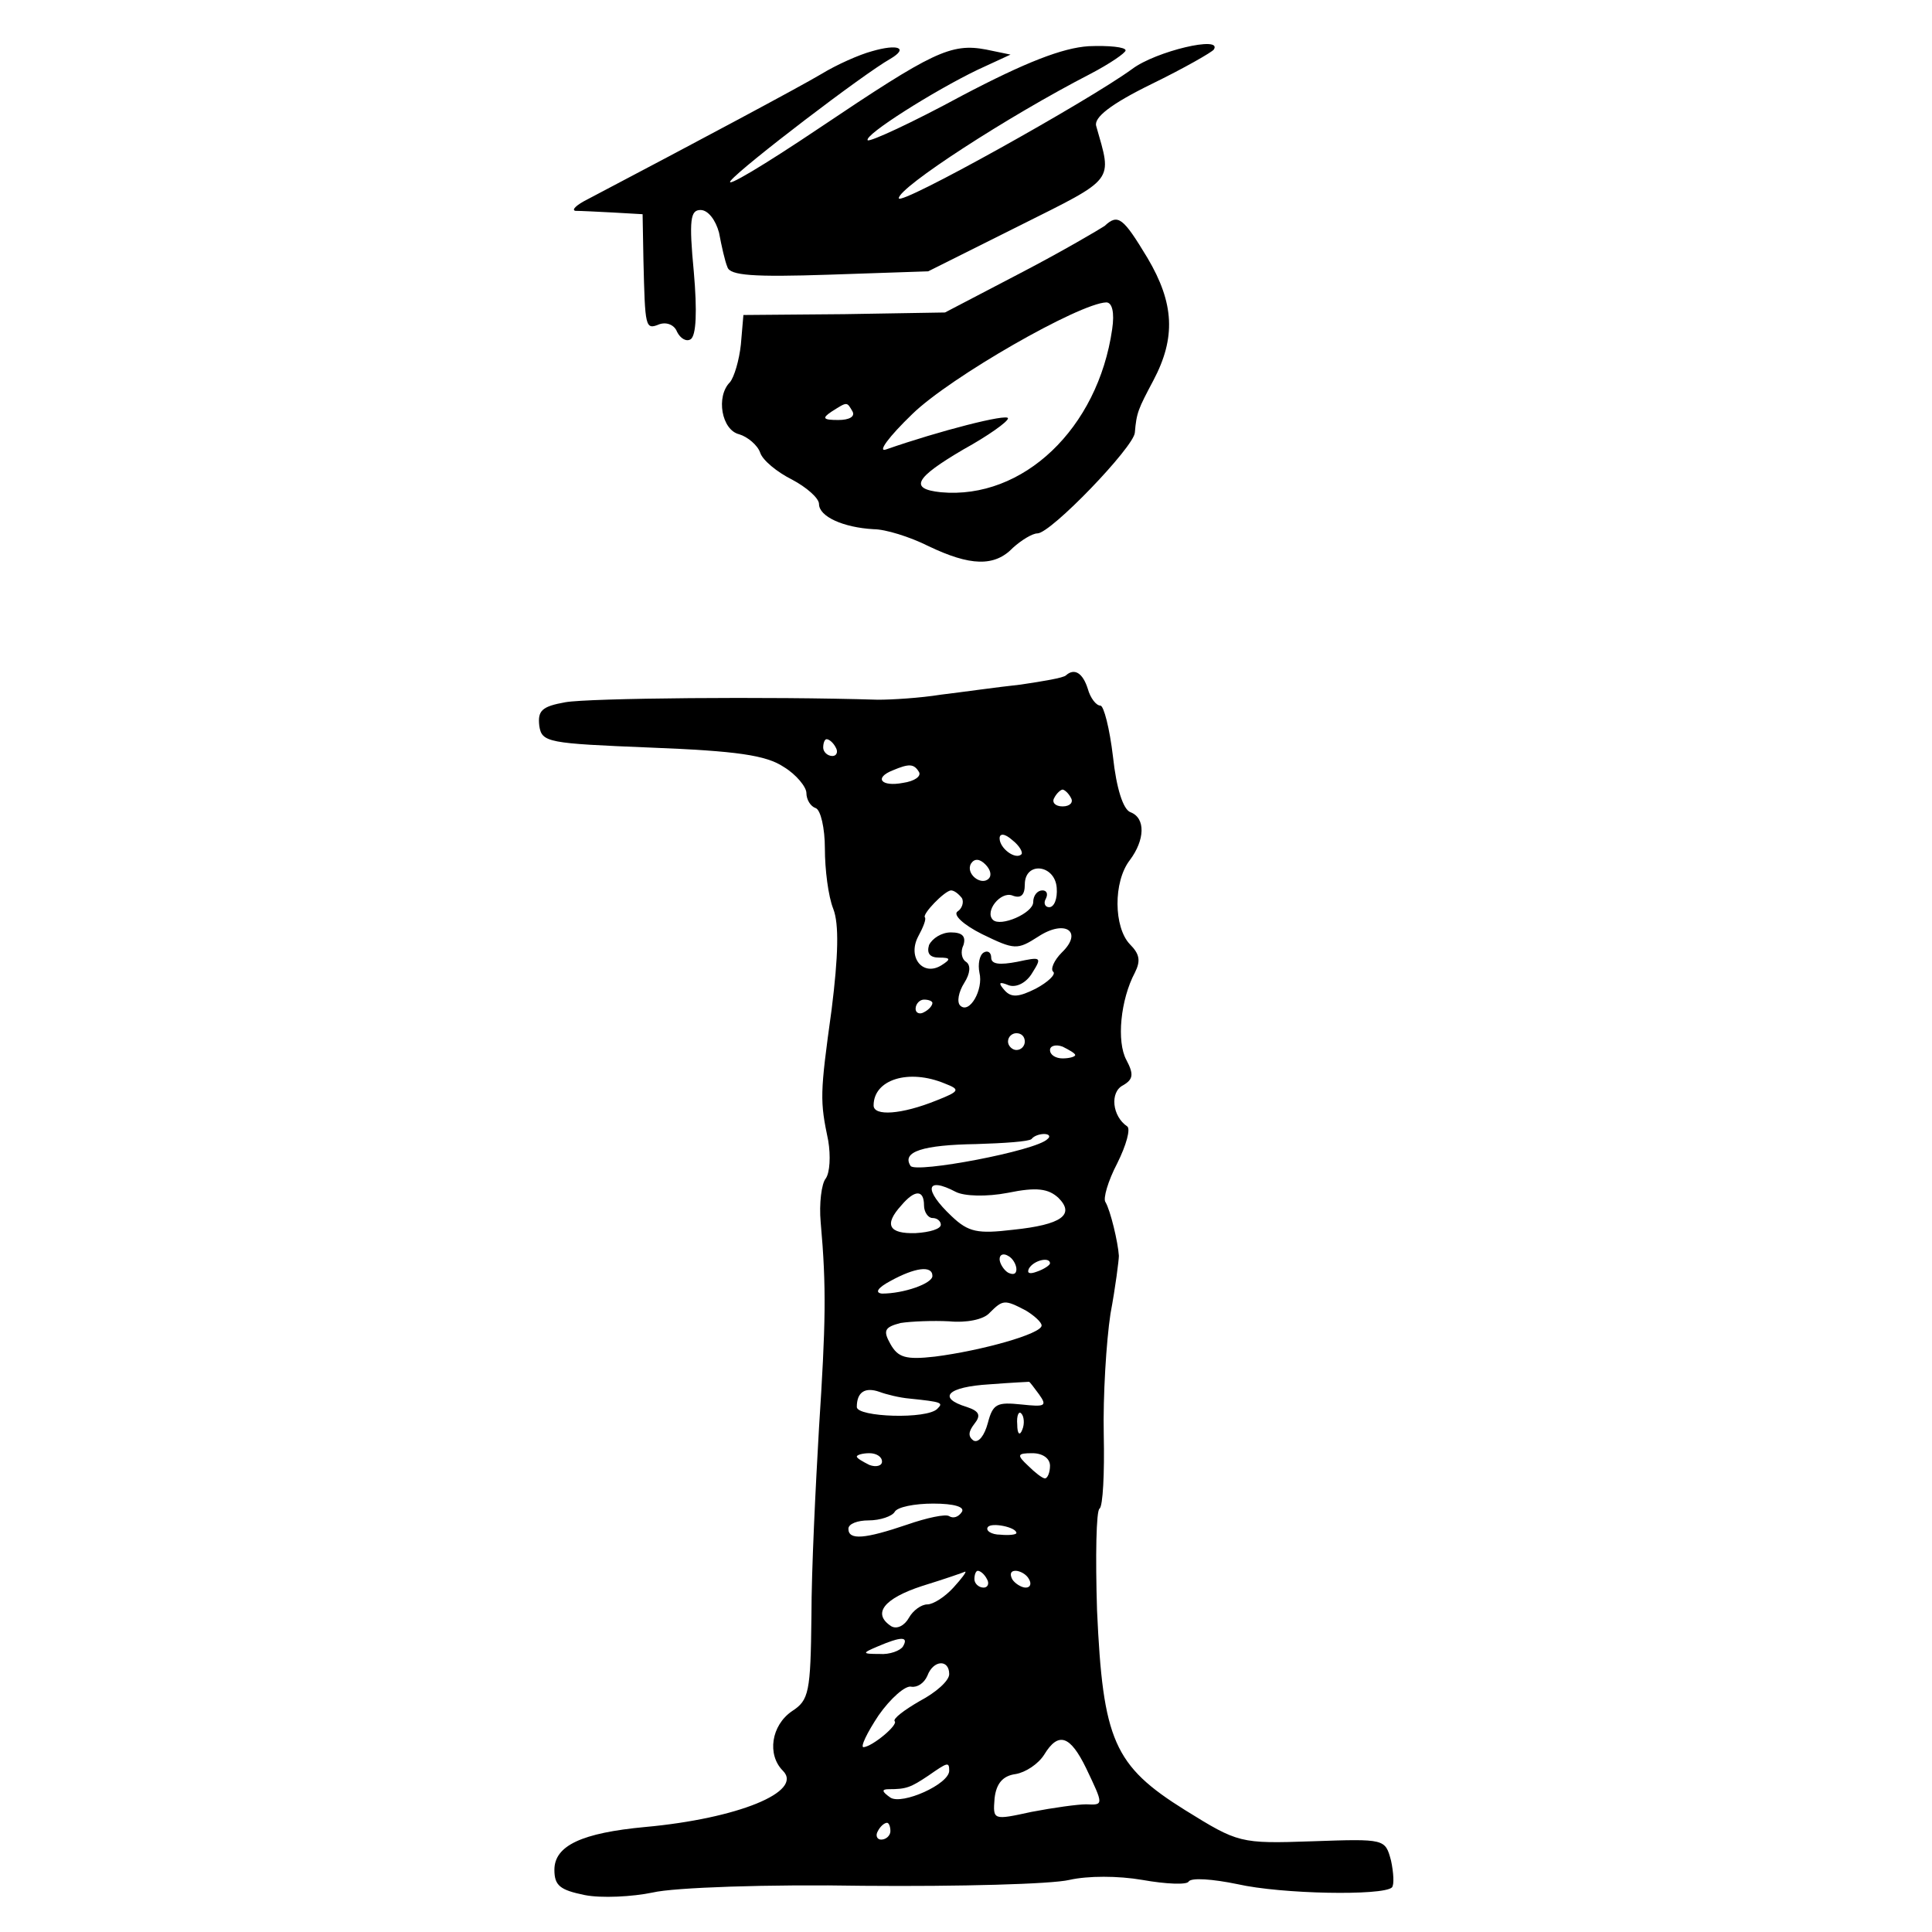 <?xml version="1.0" standalone="no"?>
<!DOCTYPE svg PUBLIC "-//W3C//DTD SVG 20010904//EN"
 "http://www.w3.org/TR/2001/REC-SVG-20010904/DTD/svg10.dtd">
<svg version="1.0" xmlns="http://www.w3.org/2000/svg"
 width="230pt" height="230pt" viewBox="0 0 230 230"
 preserveAspectRatio="xMidYMid meet">
<g transform="translate(0,230) scale(0.1,-0.1)"
fill="#000000" stroke="none">
<path d="M1038 2239 c-15 -4 -42 -16 -60 -27 -27 -16 -143 -78 -278 -149 -14
-7 -20 -13 -15 -14 6 0 26 -1 45 -2 l35 -2 1 -55 c2 -80 2 -83 19 -76 9 3 18
-1 21 -9 4 -8 11 -12 16 -9 7 4 8 34 4 80 -6 63 -4 74 8 74 9 0 18 -12 22 -27
3 -16 7 -34 10 -41 3 -10 31 -12 121 -9 l118 4 108 54 c116 58 111 52 92 119
-3 10 17 26 66 50 39 19 72 38 74 41 11 17 -69 -2 -97 -23 -52 -38 -278 -164
-278 -154 0 13 129 97 228 148 23 12 42 25 42 28 0 4 -20 6 -44 5 -31 -2 -75
-19 -151 -59 -59 -32 -109 -55 -112 -53 -5 6 79 59 131 84 l39 18 -29 6 c-42
8 -64 -3 -198 -93 -67 -45 -114 -73 -106 -63 14 17 158 127 190 145 22 13 9
18 -22 9z"/>
<path d="M1315 2031 c-6 -4 -50 -30 -100 -56 l-90 -47 -120 -2 -120 -1 -3 -35
c-2 -19 -8 -39 -13 -45 -17 -17 -10 -57 11 -62 10 -3 22 -13 25 -22 3 -9 20
-23 38 -32 17 -9 32 -22 32 -29 0 -15 29 -28 65 -30 14 0 43 -9 65 -20 50 -24
79 -25 101 -2 10 9 23 17 29 17 16 0 115 103 116 120 2 24 4 28 22 62 27 51
25 92 -7 146 -29 48 -35 53 -51 38z m9 -123 c-17 -118 -106 -203 -204 -194
-38 4 -31 17 27 51 29 16 53 33 53 37 0 6 -82 -15 -145 -37 -11 -4 3 15 31 42
45 44 199 132 231 133 7 0 10 -12 7 -32z m-309 -98 c3 -6 -4 -10 -17 -10 -18
0 -20 2 -8 10 19 12 18 12 25 0z"/>
<path d="M1269 1496 c-3 -3 -27 -7 -54 -11 -28 -3 -70 -9 -95 -12 -25 -4 -58
-6 -75 -6 -129 4 -344 2 -372 -3 -28 -5 -33 -10 -31 -28 3 -20 10 -21 133 -26
102 -4 137 -9 158 -23 15 -9 27 -24 27 -31 0 -8 5 -16 11 -18 6 -2 11 -24 11
-48 0 -25 4 -57 10 -72 7 -18 6 -56 -2 -120 -14 -101 -14 -108 -4 -156 3 -18
2 -38 -3 -45 -5 -6 -8 -30 -6 -52 7 -78 6 -121 -2 -245 -4 -69 -9 -169 -9
-224 -1 -91 -3 -100 -23 -113 -25 -17 -30 -52 -11 -71 25 -25 -54 -57 -164
-67 -75 -7 -108 -22 -108 -51 0 -19 7 -24 36 -30 20 -4 57 -2 81 3 25 6 138
10 251 8 114 -1 224 2 245 7 22 5 58 5 87 0 28 -5 53 -6 55 -2 3 5 29 3 58 -3
53 -12 173 -14 184 -4 3 3 2 18 -1 32 -7 26 -7 26 -94 23 -86 -3 -88 -2 -151
37 -85 53 -98 83 -105 238 -2 64 -1 119 3 121 4 3 6 42 5 88 -1 46 3 111 8
144 6 32 10 64 10 69 -1 16 -10 54 -16 64 -3 4 3 25 14 46 11 22 16 41 12 44
-18 12 -21 41 -5 49 12 7 13 13 4 30 -12 22 -7 72 10 104 7 14 6 22 -6 34 -19
20 -20 74 0 100 18 24 19 50 1 57 -9 3 -17 29 -21 66 -4 34 -11 61 -15 61 -5
0 -12 9 -15 20 -6 19 -16 25 -26 16z m-274 -86 c3 -5 1 -10 -4 -10 -6 0 -11 5
-11 10 0 6 2 10 4 10 3 0 8 -4 11 -10z m99 -29 c3 -5 -5 -11 -19 -13 -26 -5
-35 6 -12 15 19 8 25 8 31 -2z m181 -31 c3 -5 -1 -10 -10 -10 -9 0 -13 5 -10
10 3 6 8 10 10 10 2 0 7 -4 10 -10z m-59 -67 c-7 -7 -26 7 -26 19 0 6 6 6 15
-2 9 -7 13 -15 11 -17z m-39 -29 c-9 -9 -28 6 -21 18 4 6 10 6 17 -1 6 -6 8
-13 4 -17z m81 -11 c1 -13 -3 -23 -9 -23 -5 0 -7 5 -4 10 3 6 1 10 -4 10 -6 0
-11 -6 -11 -14 0 -13 -39 -30 -48 -21 -10 10 9 34 23 29 10 -4 15 0 15 13 0
28 36 24 38 -4z m-113 -12 c3 -5 0 -13 -5 -16 -6 -4 7 -16 29 -27 39 -19 42
-19 67 -3 32 21 54 6 28 -19 -9 -9 -14 -20 -10 -23 3 -3 -6 -12 -21 -20 -20
-10 -29 -11 -37 -2 -8 9 -7 11 5 6 9 -3 21 3 28 15 12 19 10 19 -18 13 -21 -4
-31 -3 -31 5 0 6 -4 9 -9 6 -5 -3 -7 -14 -5 -24 5 -20 -12 -50 -23 -39 -4 4
-2 16 5 27 7 11 8 21 2 25 -5 3 -7 12 -3 20 3 10 -1 15 -15 15 -11 0 -22 -7
-26 -15 -3 -10 1 -15 12 -15 14 0 14 -2 3 -9 -22 -14 -41 9 -28 34 6 11 10 21
8 23 -3 4 23 31 31 32 4 0 9 -4 13 -9z m-35 -125 c0 -3 -4 -8 -10 -11 -5 -3
-10 -1 -10 4 0 6 5 11 10 11 6 0 10 -2 10 -4z m110 -46 c0 -5 -4 -10 -10 -10
-5 0 -10 5 -10 10 0 6 5 10 10 10 6 0 10 -4 10 -10z m60 -16 c0 -2 -7 -4 -15
-4 -8 0 -15 4 -15 10 0 5 7 7 15 4 8 -4 15 -8 15 -10z m-155 -34 c18 -7 18 -9
-10 -20 -42 -17 -75 -19 -75 -6 0 31 42 44 85 26z m122 -66 c-13 -14 -157 -41
-163 -32 -11 17 15 25 78 26 33 1 63 3 66 6 3 4 10 6 15 6 6 0 8 -3 4 -6z
m-109 -63 c10 -5 36 -6 62 -1 34 7 48 5 60 -6 20 -20 4 -32 -54 -38 -42 -5
-53 -3 -73 16 -34 32 -31 48 5 29z m-38 -16 c0 -8 5 -15 10 -15 6 0 10 -4 10
-8 0 -5 -13 -9 -30 -10 -32 -1 -38 10 -17 33 16 19 27 19 27 0z m110 -76 c0
-6 -4 -7 -10 -4 -5 3 -10 11 -10 16 0 6 5 7 10 4 6 -3 10 -11 10 -16z m40 7
c0 -2 -7 -7 -16 -10 -8 -3 -12 -2 -9 4 6 10 25 14 25 6z m-140 -15 c0 -9 -34
-21 -60 -21 -9 1 -5 7 10 15 29 16 50 19 50 6z m111 -41 c10 -6 19 -14 19 -18
0 -10 -72 -30 -127 -37 -35 -4 -44 -1 -53 15 -9 16 -7 20 12 25 13 2 39 3 58
2 20 -2 41 2 48 10 16 16 18 16 43 3z m16 -100 c10 -14 7 -15 -21 -12 -29 3
-34 1 -40 -22 -4 -15 -11 -24 -17 -21 -7 5 -6 11 1 20 8 10 6 15 -9 20 -36 11
-23 24 27 27 26 2 47 3 47 3 1 0 6 -7 12 -15z m-154 -5 c39 -4 40 -5 33 -12
-12 -13 -96 -10 -96 2 0 18 10 24 27 18 8 -3 24 -7 36 -8z m134 -37 c-3 -8 -6
-5 -6 6 -1 11 2 17 5 13 3 -3 4 -12 1 -19z m-167 -38 c0 -5 -7 -7 -15 -4 -8 4
-15 8 -15 10 0 2 7 4 15 4 8 0 15 -4 15 -10z m200 -5 c0 -8 -3 -15 -6 -15 -3
0 -12 7 -20 15 -14 13 -13 15 5 15 12 0 21 -6 21 -15z m-105 -55 c-4 -6 -10
-8 -15 -5 -4 3 -27 -2 -50 -10 -50 -17 -70 -19 -70 -5 0 6 11 10 24 10 14 0
28 5 31 10 3 6 24 10 46 10 25 0 38 -4 34 -10z m65 -25 c0 -2 -9 -3 -19 -2
-11 0 -18 5 -15 9 4 6 34 0 34 -7z m-75 -65 c-10 -11 -24 -20 -31 -20 -7 0
-17 -7 -22 -16 -5 -9 -14 -14 -21 -10 -23 15 -9 33 37 48 26 8 49 16 51 17 2
0 -4 -8 -14 -19z m40 10 c3 -5 1 -10 -4 -10 -6 0 -11 5 -11 10 0 6 2 10 4 10
3 0 8 -4 11 -10z m50 0 c3 -5 2 -10 -4 -10 -5 0 -13 5 -16 10 -3 6 -2 10 4 10
5 0 13 -4 16 -10z m-150 -80 c-3 -5 -16 -10 -28 -9 -21 0 -21 1 -2 9 28 12 37
12 30 0z m55 -33 c0 -8 -16 -22 -35 -32 -19 -11 -32 -21 -30 -24 5 -4 -26 -30
-37 -31 -4 0 4 17 18 38 14 20 32 36 39 34 7 -1 15 4 19 13 7 19 26 20 26 2z
m163 -112 c21 -44 21 -44 0 -43 -10 0 -39 -4 -65 -9 -46 -10 -46 -10 -44 16 2
18 10 27 25 29 12 2 27 12 34 23 17 28 31 23 50 -16z m-163 -3 c0 -16 -56 -41
-70 -32 -10 7 -11 10 -2 10 21 0 26 2 47 16 23 16 25 17 25 6z m-70 -72 c0 -5
-5 -10 -11 -10 -5 0 -7 5 -4 10 3 6 8 10 11 10 2 0 4 -4 4 -10z"/>
</g>
</svg>
